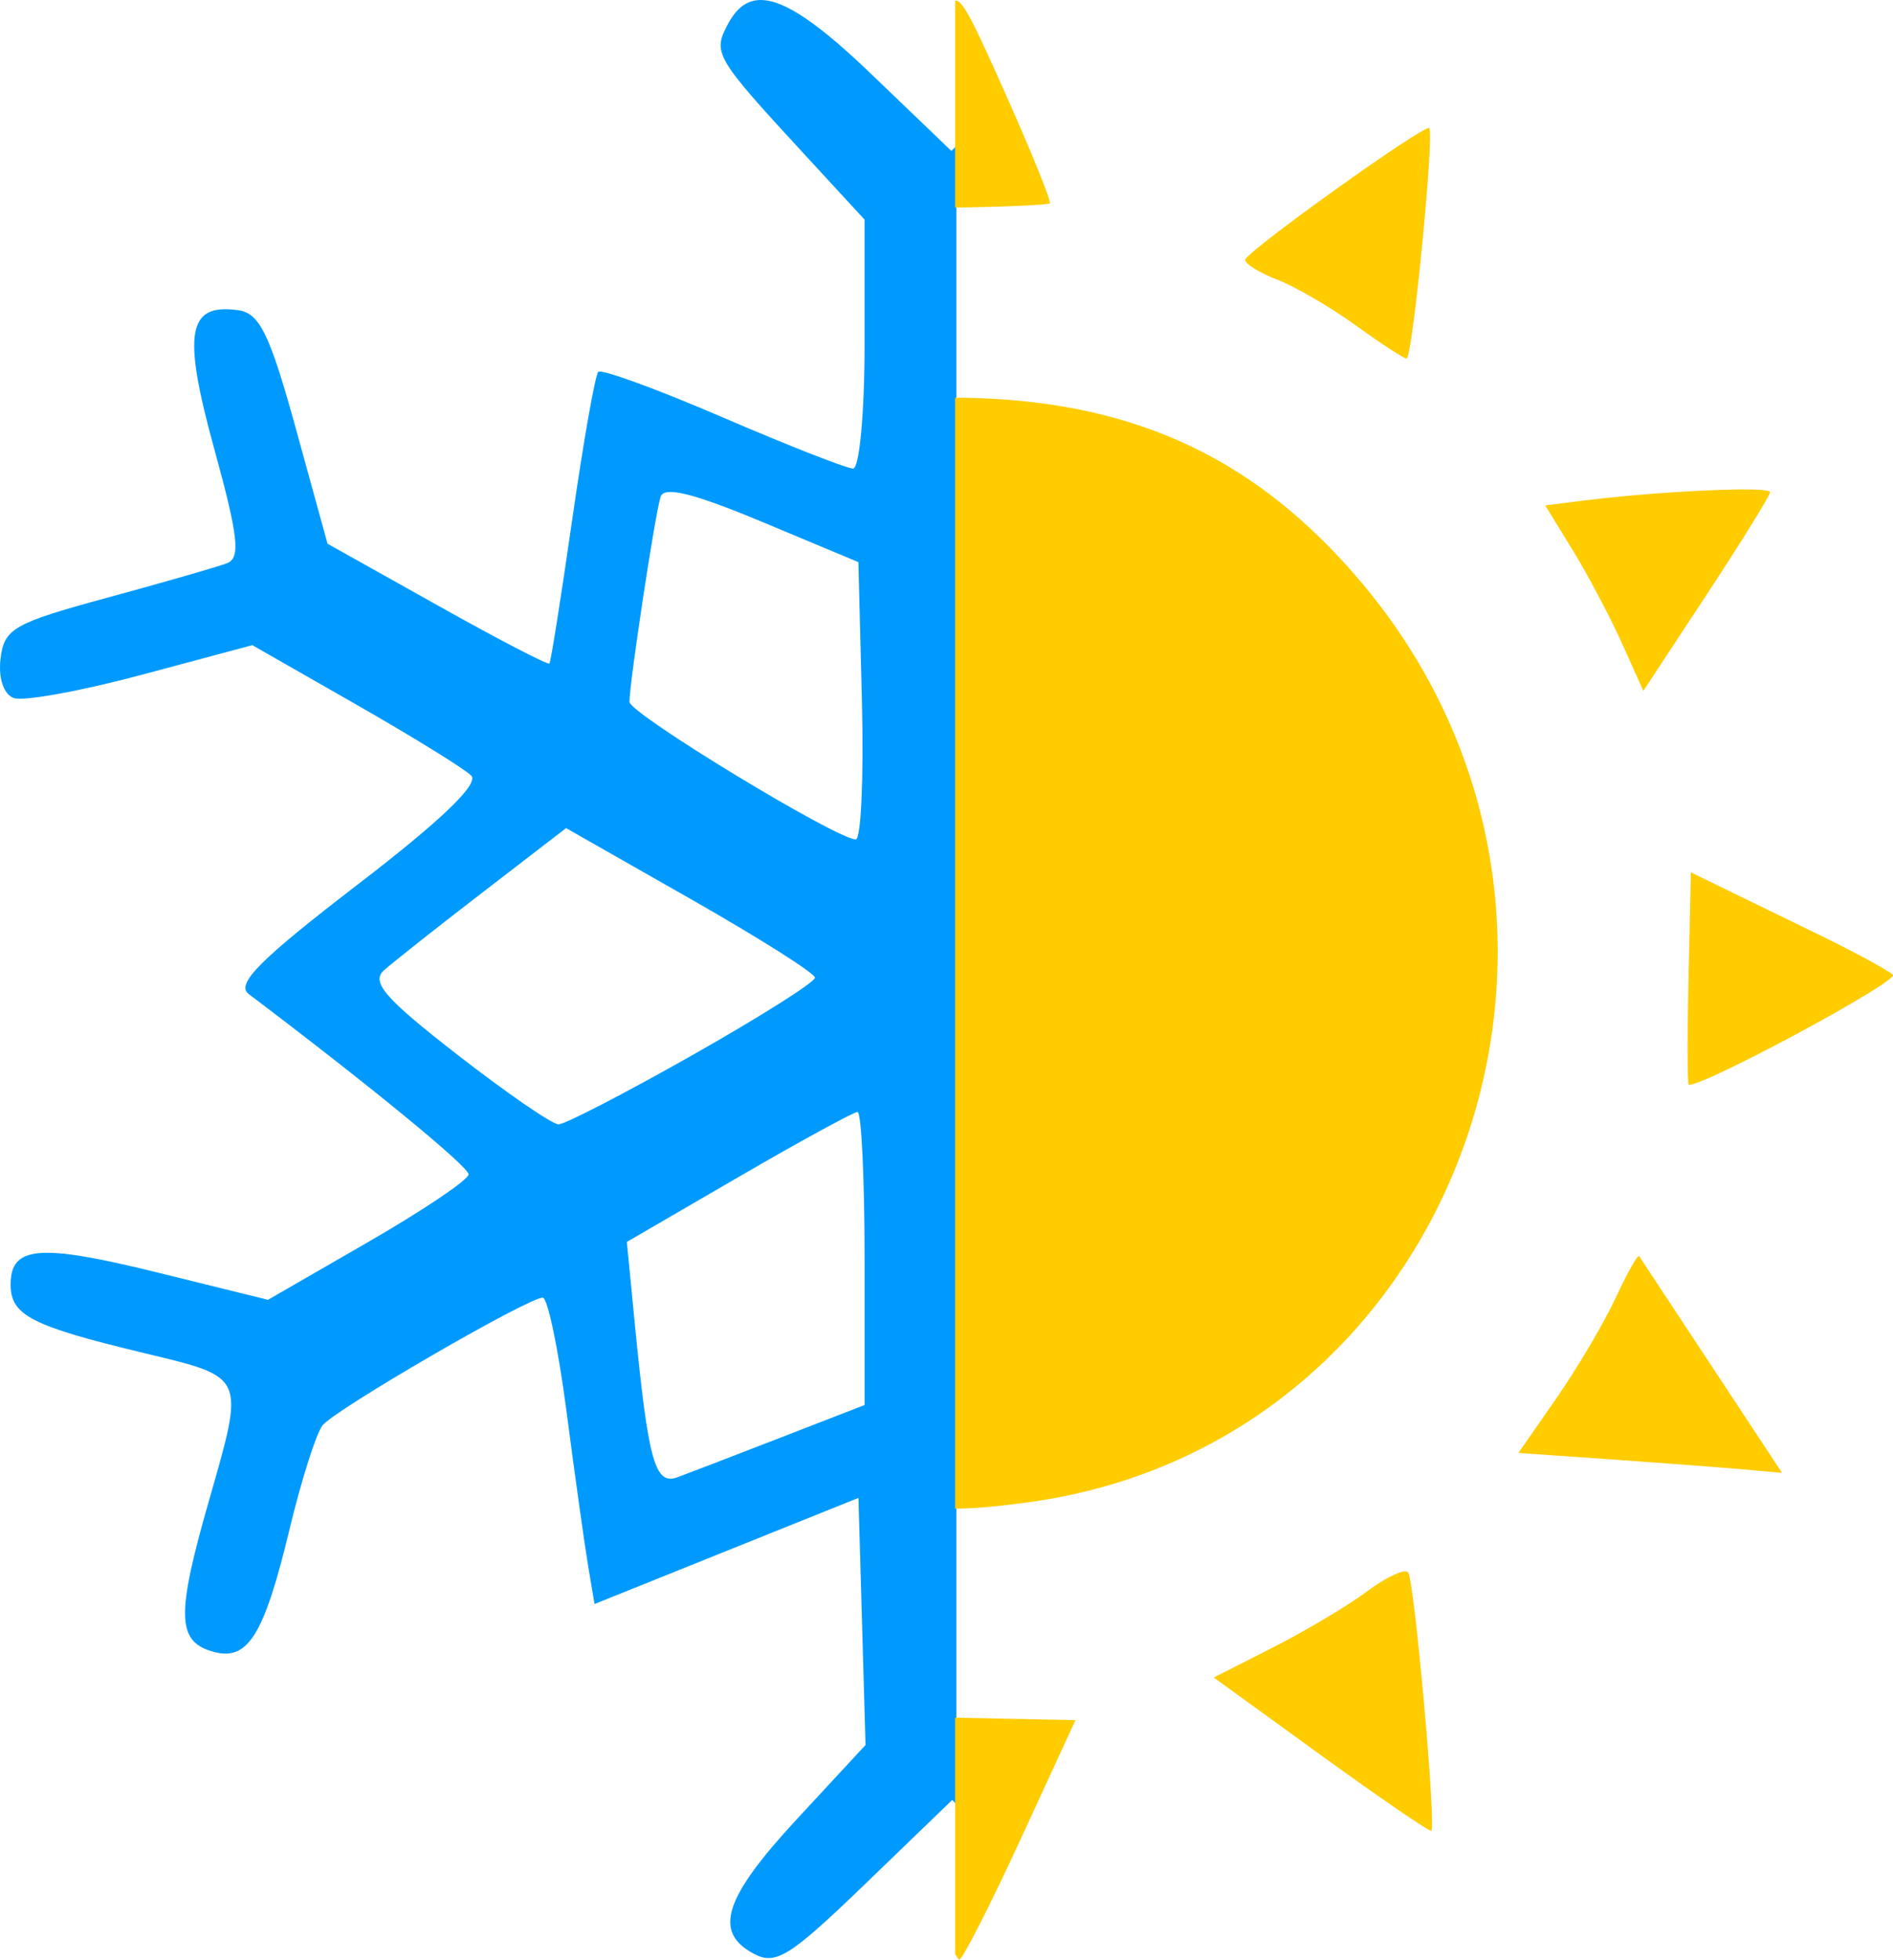 <?xml version="1.0" encoding="UTF-8" standalone="no"?>
<!-- Created with Inkscape (http://www.inkscape.org/) -->

<svg
   xmlns:dc="http://purl.org/dc/elements/1.1/"
   xmlns:cc="http://creativecommons.org/ns#"
   xmlns:rdf="http://www.w3.org/1999/02/22-rdf-syntax-ns#"
   xmlns:svg="http://www.w3.org/2000/svg"
   xmlns="http://www.w3.org/2000/svg"
   xmlns:sodipodi="http://sodipodi.sourceforge.net/DTD/sodipodi-0.dtd"
   xmlns:inkscape="http://www.inkscape.org/namespaces/inkscape"
   width="40.469mm"
   height="41.903mm"
   viewBox="0 0 40.469 41.903"
   version="1.1"
   id="svg845"
   inkscape:version="0.92.4 (5da689c313, 2019-01-14)"
   sodipodi:docname="multiseason.svg">
  <defs
     id="defs839" />
  <sodipodi:namedview
     id="base"
     pagecolor="#ffffff"
     bordercolor="#666666"
     borderopacity="1.0"
     inkscape:pageopacity="0.0"
     inkscape:pageshadow="2"
     inkscape:zoom="0.7"
     inkscape:cx="-167.07233"
     inkscape:cy="196.30985"
     inkscape:document-units="mm"
     inkscape:current-layer="layer1"
     showgrid="false"
     inkscape:snap-global="false"
     showguides="true"
     inkscape:guide-bbox="true"
     inkscape:window-width="1920"
     inkscape:window-height="1137"
     inkscape:window-x="1912"
     inkscape:window-y="-8"
     inkscape:window-maximized="1">
    <sodipodi:guide
       position="-15.09,127.776"
       orientation="0,1"
       id="guide2094"
       inkscape:locked="false" />
    <sodipodi:guide
       position="-22.64,85.814"
       orientation="0,1"
       id="guide2098"
       inkscape:locked="false" />
    <sodipodi:guide
       position="-37.607,106.795"
       orientation="0,1"
       id="guide2100"
       inkscape:locked="false" />
    <sodipodi:guide
       position="-23.843,106.26"
       orientation="1,0"
       id="guide2102"
       inkscape:locked="false" />
  </sodipodi:namedview>
  <g
     inkscape:label="Layer 1"
     inkscape:groupmode="layer"
     id="layer1"
     transform="translate(-90.861,-218.903)">
    <g
       id="g2106"
       transform="translate(44.223,85.801)">
      <path
         inkscape:connector-curvature="0"
         id="path3814"
         d="m 62.919,133.102 c -0.306,-0.006 -0.533,0.168 -0.717,0.511 -0.334,0.625 -0.287,0.705 1.654,2.812 l 1.265,1.373 v 2.662 c 0,1.464 -0.11,2.661 -0.245,2.661 -0.135,0 -1.389,-0.492 -2.786,-1.094 -1.397,-0.602 -2.595,-1.04 -2.662,-0.973 -0.067,0.067 -0.316,1.481 -0.555,3.145 -0.239,1.663 -0.459,3.054 -0.489,3.091 -0.03,0.037 -1.11,-0.525 -2.399,-1.248 l -2.345,-1.314 -0.676,-2.457 c -0.557,-2.021 -0.775,-2.47 -1.228,-2.535 -1.092,-0.156 -1.202,0.477 -0.519,2.96 0.516,1.876 0.568,2.337 0.275,2.449 -0.198,0.076 -1.35,0.408 -2.56,0.737 -2.003,0.545 -2.206,0.661 -2.282,1.302 -0.05,0.417 0.064,0.761 0.28,0.843 0.2,0.077 1.43,-0.146 2.733,-0.495 l 2.369,-0.635 2.208,1.262 c 1.214,0.694 2.326,1.381 2.471,1.526 0.176,0.176 -0.637,0.956 -2.427,2.331 -2.096,1.61 -2.611,2.128 -2.329,2.341 2.598,1.964 4.7,3.689 4.7,3.856 0,0.115 -0.965,0.765 -2.144,1.445 l -2.144,1.237 -2.352,-0.581 c -2.528,-0.625 -3.15,-0.575 -3.15,0.253 0,0.66 0.439,0.886 2.844,1.465 2.198,0.529 2.168,0.46 1.389,3.183 -0.684,2.39 -0.675,2.961 0.046,3.19 0.781,0.248 1.127,-0.288 1.686,-2.612 0.251,-1.045 0.568,-2.042 0.703,-2.213 0.265,-0.338 4.39,-2.731 4.707,-2.731 0.106,0 0.335,1.101 0.511,2.447 0.175,1.346 0.382,2.821 0.458,3.276 l 0.139,0.828 2.821,-1.135 2.821,-1.134 0.076,2.642 0.075,2.642 -1.465,1.582 c -1.56,1.685 -1.795,2.415 -0.926,2.88 0.472,0.253 0.77,0.067 2.392,-1.499 l 1.852,-1.788 0.09,0.09 v -35.456 l -0.108,0.105 -1.699,-1.631 c -1.117,-1.073 -1.848,-1.585 -2.359,-1.595 z m -1.993,10.522 c 0.279,-0.024 0.911,0.18 2.002,0.636 l 2.061,0.862 0.075,2.968 c 0.041,1.632 -0.018,2.965 -0.132,2.961 -0.429,-0.013 -4.837,-2.693 -4.837,-2.941 0,-0.416 0.549,-4.033 0.666,-4.388 0.019,-0.057 0.073,-0.09 0.166,-0.098 z m -2.186,7.185 2.659,1.514 c 1.462,0.832 2.66,1.59 2.662,1.684 0.002,0.094 -1.176,0.838 -2.617,1.654 -1.441,0.816 -2.73,1.483 -2.865,1.483 -0.135,0 -1.109,-0.67 -2.164,-1.49 -1.547,-1.202 -1.851,-1.552 -1.567,-1.806 0.194,-0.173 1.149,-0.928 2.122,-1.676 z m 6.23,6.069 c 0.083,0 0.151,1.41 0.151,3.134 v 3.133 l -1.786,0.693 c -0.982,0.381 -1.98,0.765 -2.216,0.852 -0.481,0.176 -0.623,-0.342 -0.913,-3.313 l -0.167,-1.72 2.39,-1.389 c 1.314,-0.764 2.458,-1.389 2.541,-1.389 z"
         style="fill:#009aff;fill-opacity:1;stroke-width:0.265" />
      <path
         inkscape:connector-curvature="0"
         id="path3774"
         d="m 67.071,133.115 c -0.005,-1.6e-4 -0.009,0.003 -0.014,0.004 v 4.423 c 1.077,-0.018 1.986,-0.059 2.024,-0.092 0.039,-0.034 -0.389,-1.09 -0.95,-2.348 -0.656,-1.47 -0.899,-1.982 -1.059,-1.987 z m 10.12,2.727 c -0.087,-0.097 -3.914,2.641 -3.933,2.814 -0.009,0.084 0.299,0.276 0.686,0.426 0.387,0.15 1.137,0.587 1.668,0.971 0.53,0.384 1.023,0.707 1.095,0.717 0.126,0.018 0.599,-4.801 0.485,-4.929 z m -10.102,5.765 c -0.011,-1e-5 -0.021,4.2e-4 -0.032,4.4e-4 v 23.753 c 0.452,-0.002 0.936,-0.05 1.573,-0.137 9.196,-1.258 13.228,-12.442 7.097,-19.686 -2.191,-2.589 -4.737,-3.807 -8.199,-3.923 -0.148,-0.006 -0.294,-0.008 -0.439,-0.008 z m 16.996,1.962 c -0.744,-0.015 -2.387,0.084 -3.597,0.237 l -0.816,0.103 0.591,0.963 c 0.325,0.53 0.796,1.422 1.049,1.983 l 0.458,1.02 1.353,-2.058 c 0.744,-1.132 1.355,-2.119 1.357,-2.192 8.27e-4,-0.033 -0.147,-0.05 -0.395,-0.055 z m -1.299,8.186 -0.051,2.271 c -0.028,1.249 -0.025,2.272 0.007,2.273 0.36,0.013 4.499,-2.22 4.361,-2.353 -0.103,-0.099 -0.818,-0.487 -1.589,-0.862 -0.771,-0.375 -1.701,-0.828 -2.066,-1.006 z m -1.105,8.207 c -0.029,-0.043 -0.257,0.362 -0.507,0.899 -0.25,0.537 -0.82,1.501 -1.265,2.142 l -0.81,1.166 2,0.14 c 1.1,0.077 2.368,0.173 2.818,0.213 l 0.818,0.074 -1.501,-2.278 c -0.826,-1.253 -1.525,-2.313 -1.554,-2.356 z m -4.982,6.741 c -0.13,-0.015 -0.476,0.159 -0.833,0.425 -0.408,0.304 -1.313,0.844 -2.011,1.199 l -1.269,0.645 2.295,1.663 c 1.262,0.915 2.322,1.641 2.355,1.614 0.111,-0.093 -0.363,-5.38 -0.496,-5.528 -0.009,-0.01 -0.023,-0.016 -0.041,-0.018 z m -9.642,3.127 v 5.055 c 0.042,0.07 0.075,0.119 0.087,0.119 0.068,0.003 0.656,-1.149 1.305,-2.558 l 1.181,-2.563 -2.454,-0.051 z"
         style="fill:#ffcc00;fill-opacity:1;stroke-width:0.224" />
    </g>
  </g>
</svg>
